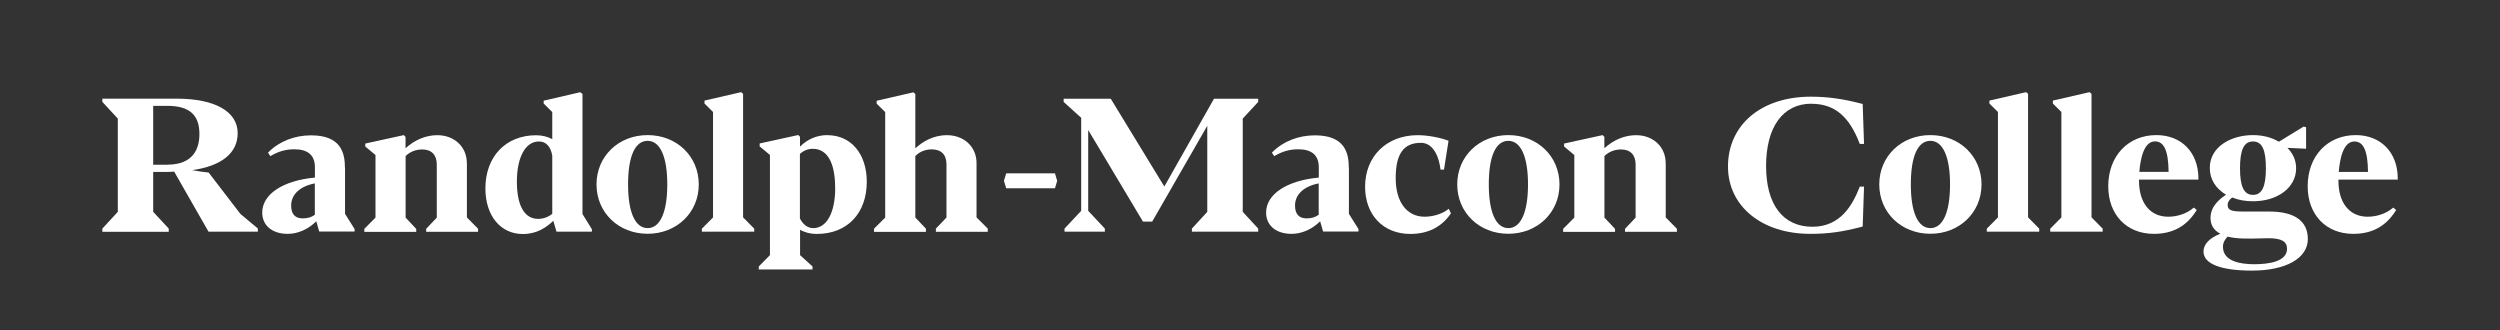 <?xml version="1.0" encoding="UTF-8"?><svg id="Art" xmlns="http://www.w3.org/2000/svg" viewBox="0 0 313.66 41.46"><rect x="0" y="0" width="313.66" height="41.46" fill="#333333" stroke="none"/><defs><style>.cls-1{fill:#fff;stroke-width:0px;}</style></defs><path class="cls-1" d="m30.17,26.85l-4-5.21h-.06c-.46-.05-1.24-.14-2-.29,3.69-.52,5.71-2.15,5.71-4.64,0-2.71-2.85-4.33-7.62-4.33h-9.36v.4l1.94,2.1v11.7l-1.94,2.1v.4h8.33v-.4l-1.95-2.1v-5.01h1.7c.19,0,.56,0,.93-.04l4.31,7.54h6.19v-.4l-2.18-1.82Zm-9.17-6.18h-1.78v-7.39h1.78c2.74,0,4.02,1.12,4.02,3.53,0,1.76-.7,3.85-4.02,3.85Z"/><path class="cls-1" d="m43.28,21.11c0-1.92-.48-4.13-4.26-4.13-2.06,0-3.99.76-5.31,2.09l-.08.09.29.43.12-.07c.97-.55,1.86-.79,2.9-.79,1.7,0,2.57.76,2.57,2.25v1.3c-4.02.37-6.61,2.09-6.61,4.39,0,1.62,1.25,2.67,3.19,2.67,1.29,0,2.58-.57,3.59-1.58l.37,1.29h4.44v-.31l-1.2-1.91v-5.72Zm-3.78,1.91v3.93c-.41.3-.92.45-1.51.45-.97,0-1.46-.54-1.46-1.61,0-1.39,1.1-2.42,2.97-2.78Z"/><path class="cls-1" d="m58.57,20.45c0-2.02-1.56-3.49-3.71-3.49-1.42,0-2.82.58-3.98,1.64v-1.42l-.21-.23-4.84,1.06v.37l1.28,1.07v7.85l-1.4,1.41v.38h6.51v-.37l-1.33-1.42v-7.72c.53-.53,1.27-.83,2.09-.83,1.16,0,1.82.69,1.82,1.88v6.67l-1.33,1.41v.37h6.51v-.38l-1.4-1.42v-6.82Z"/><path class="cls-1" d="m73.07,11.78l-.27-.21-4.59,1.06v.36l1.08,1.07v3.4c-.59-.32-1.29-.49-2.03-.49-3.81,0-6.36,2.68-6.36,6.67,0,3.42,1.89,5.72,4.7,5.72,1.79,0,2.98-.85,3.82-1.66l.4,1.37h4.44s0-.31,0-.31l-1.18-1.91v-15.05Zm-3.78,7.76v7.29c-.53.42-1.13.63-1.78.63-1.71,0-2.66-1.66-2.66-4.67s1.04-5.04,2.77-5.04c.89,0,1.48.64,1.67,1.79Z"/><path class="cls-1" d="m81.25,16.95c-3.65,0-6.41,2.66-6.41,6.19s2.76,6.19,6.41,6.19,6.42-2.66,6.42-6.19-2.76-6.19-6.42-6.19Zm0,.72c1.57,0,2.47,1.99,2.47,5.47s-.9,5.48-2.46,5.48-2.46-1.95-2.46-5.48.87-5.47,2.45-5.47Z"/><polygon class="cls-1" points="93.23 11.78 92.99 11.56 88.39 12.62 88.39 12.99 89.46 14.05 89.46 27.28 88.06 28.69 88.06 29.07 94.63 29.07 94.63 28.69 93.23 27.27 93.23 11.78"/><path class="cls-1" d="m103.81,16.95c-1.3,0-2.51.51-3.44,1.45v-1.24l-.22-.22-4.84,1.06v.37l1.29,1.07v12.57l-1.4,1.42v.38h6.74v-.38l-1.56-1.42v-3.18c.42.24,1.13.52,2.1.52,3.81,0,6.27-2.57,6.27-6.55,0-3.49-1.98-5.84-4.93-5.84Zm.98,6.6c0,3.13-1.06,5.07-2.76,5.07-.68,0-1.27-.43-1.67-1.21v-8.1c.46-.42,1.01-.64,1.62-.64,1.81,0,2.8,1.73,2.8,4.88Z"/><path class="cls-1" d="m122.52,20.45c0-2.02-1.56-3.49-3.71-3.49-1.77,0-3.1.85-3.97,1.65v-6.81l-.24-.22-4.61,1.06v.37l1.07,1.05v13.24l-1.4,1.39v.4h6.51v-.4l-1.33-1.4v-7.71c.54-.55,1.25-.84,2.06-.84,1.19,0,1.85.67,1.85,1.88v6.67l-1.33,1.39v.4h6.51v-.4l-1.41-1.4v-6.82Z"/><polygon class="cls-1" points="146.08 23.4 139.36 12.39 133.45 12.39 133.45 12.79 135.65 14.78 135.65 26.45 133.56 28.68 133.56 29.07 138.62 29.07 138.62 28.68 136.53 26.45 136.53 16.31 143.4 27.8 144.56 27.8 151.47 15.78 151.47 26.58 149.54 28.68 149.54 29.07 157.86 29.07 157.86 28.68 155.92 26.58 155.92 14.88 157.86 12.78 157.86 12.39 152.31 12.39 146.08 23.4"/><path class="cls-1" d="m169.23,21.11c0-1.92-.48-4.13-4.26-4.13-2.06,0-3.99.76-5.31,2.09l-.08.09.29.43.12-.07c.97-.55,1.86-.79,2.9-.79,1.7,0,2.57.76,2.57,2.25v1.3c-4.02.37-6.61,2.09-6.61,4.39,0,1.62,1.25,2.67,3.19,2.67,1.29,0,2.58-.57,3.59-1.58l.37,1.29h4.44v-.31l-1.2-1.91v-5.72Zm-3.78,1.91v3.93c-.41.3-.92.45-1.51.45-.97,0-1.46-.54-1.46-1.61,0-1.39,1.1-2.42,2.97-2.78Z"/><path class="cls-1" d="m181.77,26.19c-.71.6-1.91,1-3.03,1-2.2,0-3.63-1.8-3.63-4.83s.97-4.44,3.16-4.44,2.46,3.36,2.46,3.36h.44l.57-3.62-.11-.04c-.87-.33-2.44-.66-3.76-.66-3.89,0-6.6,2.65-6.6,6.46,0,3.55,2.28,5.93,5.67,5.93,2.23,0,3.94-.87,5.1-2.58-.1-.19-.19-.38-.27-.57Z"/><path class="cls-1" d="m227.26,13.02c2.94,0,4.76,1.62,6.04,4.95l.04.09h.53l-.17-5.01-.1-.03c-2.35-.62-4.32-.89-6.4-.89-6.22,0-10.4,3.52-10.4,8.77,0,4.97,4.24,8.44,10.32,8.44,2.24,0,4-.24,6.48-.89l.1-.03.17-5.01h-.53l-.04.09c-.88,2.26-2.41,4.95-5.9,4.95-3.7,0-5.82-2.78-5.82-7.62s2.07-7.82,5.69-7.82Z"/><path class="cls-1" d="m242.19,16.95c-3.65,0-6.41,2.66-6.41,6.19s2.76,6.19,6.41,6.19,6.42-2.66,6.42-6.19-2.76-6.19-6.42-6.19Zm0,.72c1.57,0,2.47,1.99,2.47,5.47s-.9,5.48-2.46,5.48-2.46-1.95-2.46-5.48.87-5.47,2.45-5.47Z"/><polygon class="cls-1" points="254.45 11.78 254.21 11.56 249.6 12.62 249.6 12.99 250.67 14.05 250.67 27.28 249.27 28.69 249.27 29.07 255.85 29.07 255.85 28.69 254.45 27.27 254.45 11.78"/><polygon class="cls-1" points="262.41 11.78 262.17 11.56 257.56 12.62 257.56 12.99 258.63 14.05 258.63 27.28 257.23 28.69 257.23 29.07 263.81 29.07 263.81 28.69 262.41 27.27 262.41 11.78"/><path class="cls-1" d="m284.74,26.54h-3.35c-1.46,0-1.9-.19-1.9-.82,0-.42.3-.74.57-.94.79.32,1.64.47,2.61.47,3.13,0,5.41-1.74,5.41-4.14,0-.96-.37-1.83-1.09-2.56l2.34.11v-2.7s-.31-.08-.31-.08l-3.1,1.9c-.94-.55-2.04-.83-3.26-.83-2.69,0-5.41,1.42-5.41,4.12,0,1.4.72,2.58,2.04,3.36-.89.58-1.95,1.5-1.95,2.92,0,.89.42,1.56,1.23,1.97-1.39.56-2.11,1.33-2.11,2.24,0,1.54,2.16,2.39,6.09,2.39,4.25,0,7-1.55,7-3.96,0-2.26-1.67-3.45-4.82-3.45Zm-1.92,6.61c-1.79,0-3.92-.38-3.92-2.19,0-.56.3-.97.58-1.27,1.23.3,2.75.26,4.1.22.36,0,.7-.02,1.03-.02,1.63,0,2.33.4,2.33,1.32,0,1.6-2.24,1.94-4.11,1.94Zm-.15-8.7c-1.13,0-1.63-1.03-1.63-3.34s.49-3.36,1.63-3.36,1.62,1.04,1.62,3.36-.5,3.34-1.62,3.34Z"/><path class="cls-1" d="m270.54,16.95c-3.55,0-6.03,2.64-6.03,6.41,0,3.58,2.3,5.98,5.72,5.98,2.35,0,4.08-.94,5.31-2.88l.07-.11-.36-.31-.1.08c-.79.67-1.96,1.07-3.12,1.07-2.26,0-3.66-1.72-3.66-4.5v-.16h7.45v-.15c0-3.25-2.12-5.43-5.27-5.43Zm-.17.79c1.15,0,1.68,1.18,1.71,3.82h-3.67c.13-1.62.56-3.82,1.96-3.82Z"/><path class="cls-1" d="m300.83,22.53v-.15c0-3.25-2.12-5.43-5.27-5.43-3.55,0-6.03,2.64-6.03,6.41,0,3.58,2.3,5.98,5.72,5.98,2.35,0,4.08-.94,5.31-2.88l.07-.11-.36-.31-.1.08c-.79.67-1.96,1.07-3.12,1.07-2.26,0-3.66-1.72-3.66-4.5v-.16h7.45Zm-5.44-4.78c1.15,0,1.68,1.18,1.71,3.82h-3.67c.13-1.62.56-3.82,1.96-3.82Z"/><path class="cls-1" d="m189.24,16.95c-3.65,0-6.41,2.66-6.41,6.19s2.76,6.19,6.41,6.19,6.42-2.66,6.42-6.19-2.76-6.19-6.42-6.19Zm0,.72c1.57,0,2.47,1.99,2.47,5.47s-.9,5.48-2.46,5.48-2.46-1.95-2.46-5.48.87-5.47,2.45-5.47Z"/><path class="cls-1" d="m208.98,20.45c0-2.02-1.56-3.49-3.71-3.49-1.42,0-2.82.58-3.98,1.64v-1.42l-.21-.23-4.84,1.06v.37l1.28,1.07v7.85l-1.4,1.41v.38h6.51v-.37l-1.33-1.42v-7.72c.53-.53,1.27-.83,2.09-.83,1.16,0,1.82.69,1.82,1.88v6.67l-1.33,1.41v.37h6.51v-.38l-1.4-1.42v-6.82Z"/><polygon class="cls-1" points="132.36 23.62 126.24 23.62 125.96 22.69 126.24 21.75 132.36 21.75 132.64 22.69 132.36 23.62"/></svg>